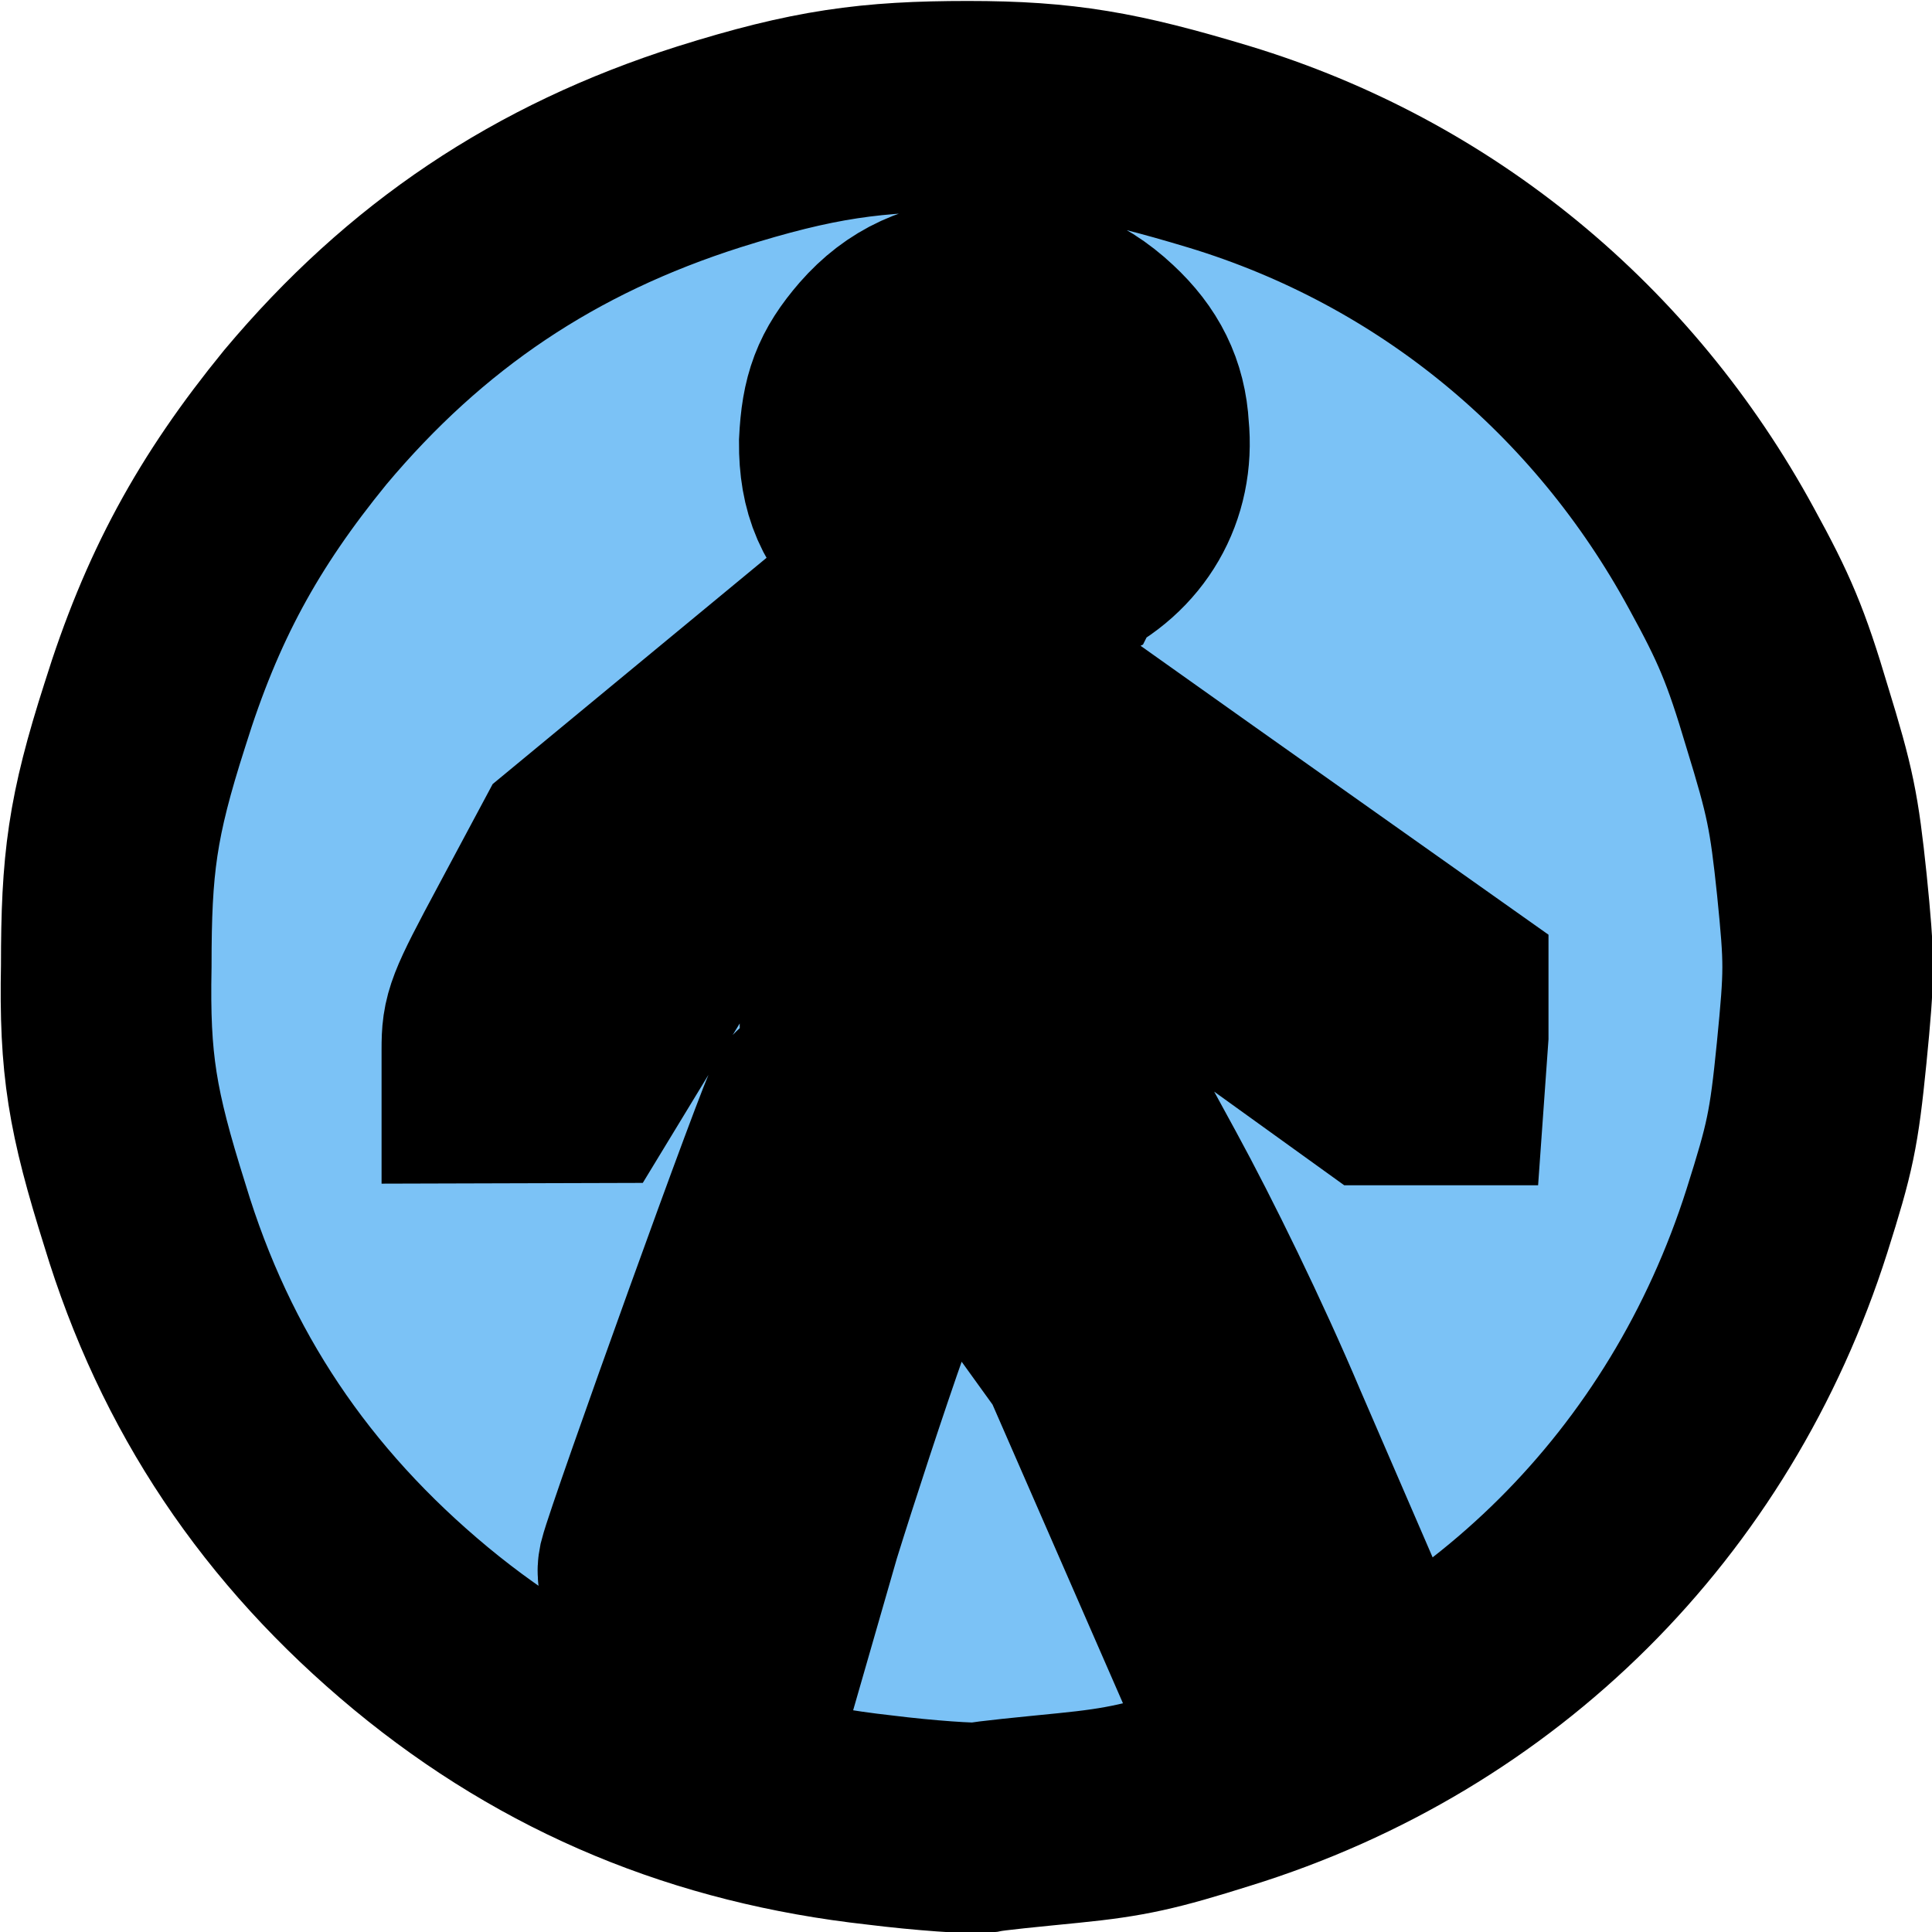 <?xml version="1.0" encoding="UTF-8" standalone="no"?>
<!-- Created with Inkscape (http://www.inkscape.org/) -->

<svg
   width="1mm"
   height="1mm"
   viewBox="0 0 1 1"
   version="1.1"
   id="svg1"
   xml:space="preserve"
   inkscape:version="1.3.2 (091e20ef0f, 2023-11-25)"
   sodipodi:docname="blue.svg"
   inkscape:export-filename="bronze.png"
   inkscape:export-xdpi="2540"
   inkscape:export-ydpi="2540"
   xmlns:inkscape="http://www.inkscape.org/namespaces/inkscape"
   xmlns:sodipodi="http://sodipodi.sourceforge.net/DTD/sodipodi-0.dtd"
   xmlns="http://www.w3.org/2000/svg"
   xmlns:svg="http://www.w3.org/2000/svg"><sodipodi:namedview
     id="namedview1"
     pagecolor="#ffffff"
     bordercolor="#666666"
     borderopacity="1.0"
     inkscape:showpageshadow="2"
     inkscape:pageopacity="0.0"
     inkscape:pagecheckerboard="0"
     inkscape:deskcolor="#d1d1d1"
     inkscape:document-units="mm"
     inkscape:zoom="114.88966"
     inkscape:cx="1.8539527"
     inkscape:cy="1.5275526"
     inkscape:window-width="2560"
     inkscape:window-height="1371"
     inkscape:window-x="0"
     inkscape:window-y="0"
     inkscape:window-maximized="1"
     inkscape:current-layer="svg1" /><defs
     id="defs1" /><path
     d="m 0.583,0.255 c 0,0.035 -0.031,0.064 -0.069,0.064 -0.038,0 -0.069,-0.029 -0.069,-0.064 0,-0.036 0.031,-0.064 0.069,-0.064 0.038,0 0.069,0.029 0.069,0.064 z m -0.138,0.09 h 0.028 0.014 l 0.235,0.167 v 0.039 H 0.693 L 0.555,0.452 v 0.1 l 0.055,0.103 0.055,0.129 -0.027,0.026 H 0.61 L 0.555,0.68 0.445,0.526 V 0.406 l -0.069,0.056 -0.055,0.09 H 0.279 V 0.526 l 0.042,-0.077 z m 0.023,0.268 -0.064,0.196 h -0.028 l -0.028,-0.026 0.078,-0.218 z"
     id="pedestrian"
     style="stroke-width:0.044;image-rendering:auto"><desc
       id="desc4">From the CC0 icon set Temaki</desc><title
       id="title4">Pedestrian Icon</title></path><path
     style="display:inline;fill:#7bc2f6;fill-opacity:1;stroke:#000000;stroke-width:0.109;stroke-dasharray:none;paint-order:stroke markers fill"
     d="M 0.455,0.942 C 0.365,0.932 0.287,0.9 0.218,0.843 0.148,0.785 0.101,0.715 0.075,0.629 0.058,0.575 0.054,0.551 0.055,0.5 0.055,0.447 0.058,0.423 0.075,0.37 0.094,0.309 0.118,0.265 0.158,0.216 0.215,0.148 0.282,0.103 0.367,0.076 0.421,0.059 0.451,0.055 0.501,0.055 c 0.049,0 0.077,0.005 0.13,0.021 0.112,0.034 0.204,0.11 0.26,0.213 0.017,0.031 0.023,0.045 0.034,0.082 0.012,0.039 0.014,0.049 0.018,0.087 0.004,0.04 0.004,0.045 -1.1586e-4,0.087 -0.004,0.04 -0.006,0.049 -0.018,0.087 C 0.88,0.773 0.773,0.88 0.631,0.924 0.596,0.935 0.583,0.938 0.553,0.941 c -0.02,0.002 -0.041,0.004 -0.045,0.005 -0.005,5.4141e-4 -0.029,-0.001 -0.053,-0.004 z M 0.412,0.791 c 0.009,-0.029 0.025,-0.078 0.036,-0.109 l 0.019,-0.057 -0.023,-0.026 c -0.013,-0.014 -0.024,-0.026 -0.025,-0.026 -0.002,-2.343e-4 -0.082,0.222 -0.086,0.238 -0.001,0.005 7.5125e-4,0.008 0.013,0.019 l 0.015,0.013 0.018,5.515e-5 0.018,5.517e-5 z m 0.26,0.038 0.014,-0.014 -0.032,-0.074 c -0.019,-0.045 -0.044,-0.096 -0.062,-0.129 l -0.03,-0.055 6.8054e-4,-0.053 6.8053e-4,-0.053 0.075,0.054 0.075,0.054 h 0.016 0.016 L 0.747,0.536 0.747,0.512 0.617,0.42 0.486,0.327 h -0.025 -0.025 l -0.069,0.057 -0.069,0.057 -0.023,0.043 c -0.022,0.041 -0.023,0.044 -0.023,0.059 v 0.015 l 0.025,-7.252e-5 0.025,-7.252e-5 0.031,-0.051 0.031,-0.051 0.036,-0.028 0.036,-0.028 6.7465e-4,0.064 6.7467e-4,0.064 0.062,0.086 0.062,0.086 0.031,0.071 0.031,0.071 h 0.018 0.018 z M 0.552,0.291 c 0.028,-0.013 0.043,-0.039 0.04,-0.069 -0.001,-0.018 -0.008,-0.032 -0.022,-0.045 -0.016,-0.015 -0.034,-0.022 -0.06,-0.02 -0.024,0.001 -0.041,0.009 -0.055,0.025 -0.013,0.015 -0.017,0.026 -0.018,0.047 -1.3305e-4,0.022 0.006,0.037 0.023,0.052 0.025,0.023 0.059,0.028 0.091,0.012 z"
     id="circle"
     clip-path="none"
     inkscape:label="circle"><title
       id="title5">Circle with Fill</title></path></svg>
